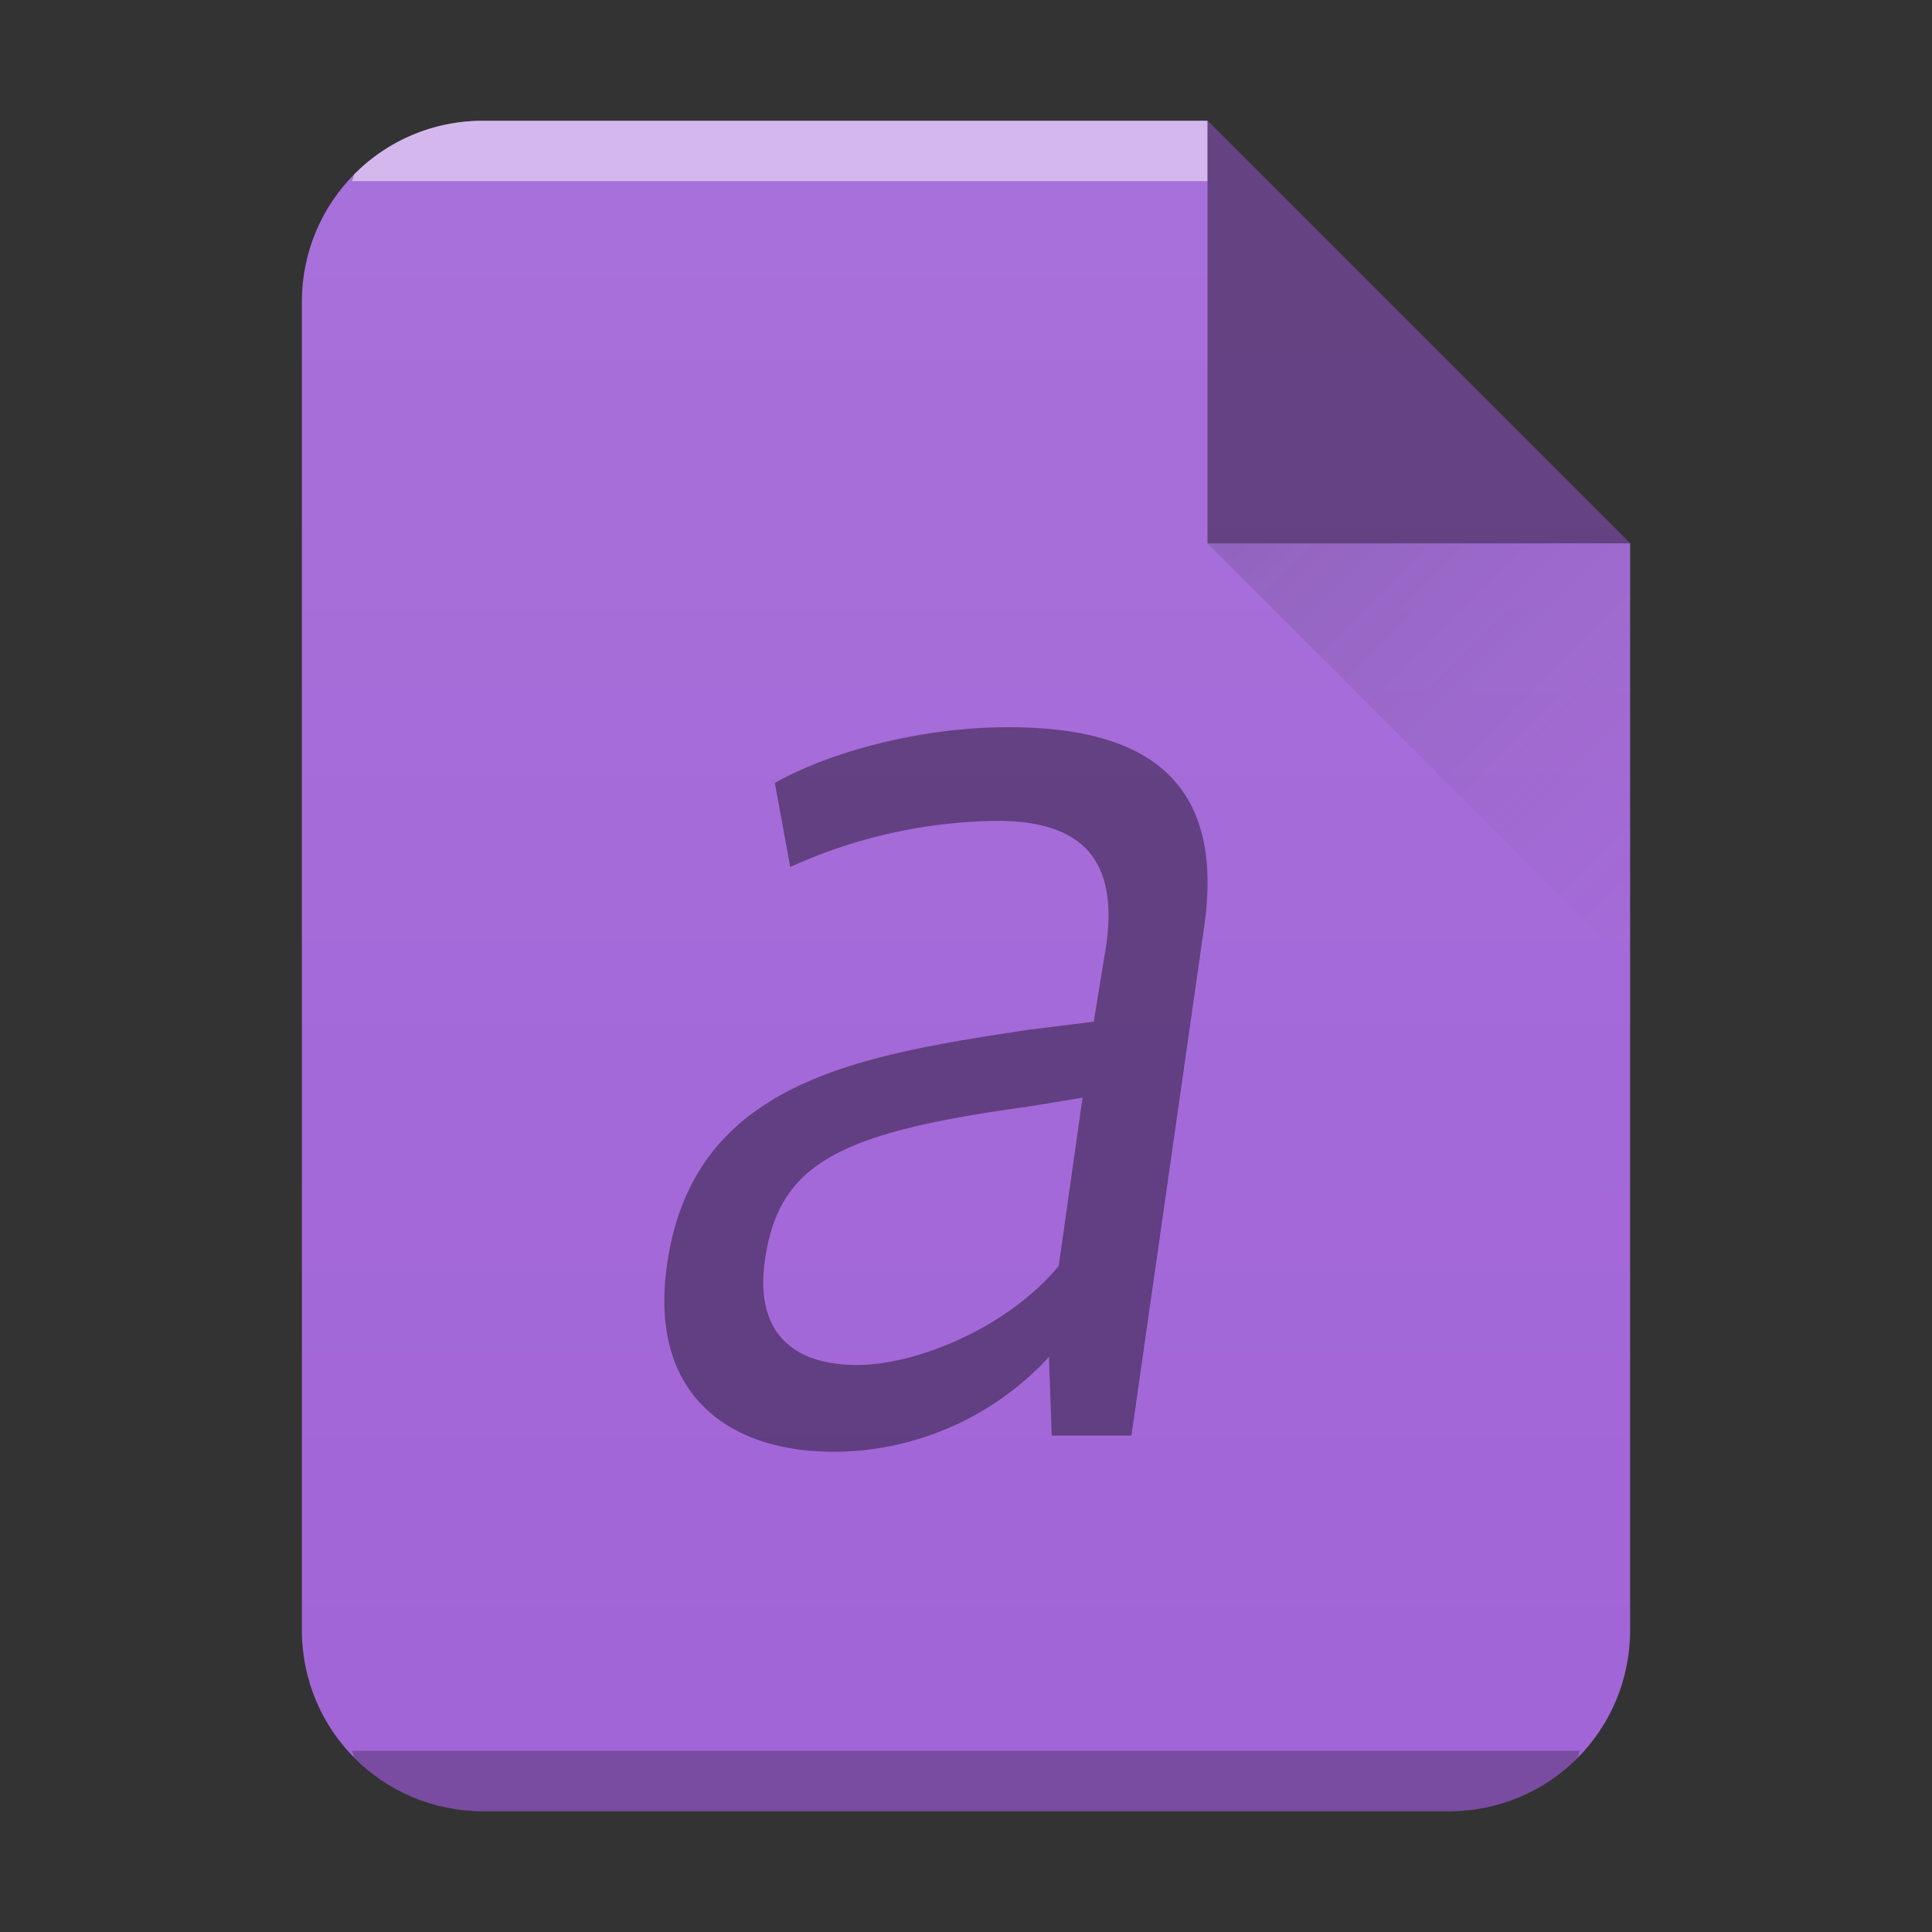 <svg xmlns="http://www.w3.org/2000/svg" xmlns:xlink="http://www.w3.org/1999/xlink" width="32" height="32"><rect width="100%" height="100%" fill="#333333" stroke="none"/><defs><linearGradient id="c" y1="524.8" x1="404.57" y2="531.8" x2="411.57" gradientUnits="userSpaceOnUse" gradientTransform="translate(-384.57 -515.8)"><stop stop-color="#383e51"/><stop offset="1" stop-color="#655c6f" stop-opacity="0"/></linearGradient><linearGradient xlink:href="#a" id="b" x1="5" y1="30" x2="5" y2="2" gradientUnits="userSpaceOnUse" gradientTransform="translate(-20)"/><linearGradient id="a" y1="392.36" y2="365.36" x2="0" gradientUnits="userSpaceOnUse" gradientTransform="translate(309.57 152.44)"><stop stop-color="#fff" stop-opacity="0"/><stop offset="1" stop-color="#fff" stop-opacity=".2"/></linearGradient></defs><path d="M20 2H8C6.338 2 5 3.338 5 5v22c0 1.662 1.338 3 3 3h16c1.662 0 3-1.338 3-3V9z" fill="#a164d7"/><path d="M8 2a2.99 2.99 0 00-2.123.877c-.031.031-.02.09-.05.123H20V2z" color="#000" opacity=".5" fill="#fff"/><path d="M5.826 29c.03.033.02.092.051.123A2.99 2.99 0 008 30h16a2.99 2.99 0 002.123-.877c.031-.031.02-.09.05-.123z" color="#000" opacity=".25"/><path d="M20 2H8C6.338 2 5 3.338 5 5v22c0 1.662 1.338 3 3 3h16c1.662 0 3-1.338 3-3V9z" opacity=".4" fill="url(#b)"/><path d="M27 9l-7-7v7z" fill-rule="evenodd" opacity=".4"/><path d="M27 16l-7-7h7z" opacity=".2" fill="url(#c)" fill-rule="evenodd"/><path d="M14.2 22.609c-1.019 0-1.713-.494-1.528-1.753.231-1.573 1.205-2.09 4.285-2.517.023 0 .973-.158.973-.158l-.394 2.787c-.834 1.01-2.339 1.64-3.335 1.64m3.173-.134l.046 1.303h1.32l1.205-8.428c.371-2.561-1.135-3.304-3.243-3.304-1.506 0-2.988.428-3.868.922l.255 1.393a8.489 8.489 0 013.429-.764c1.459 0 1.992.696 1.807 2.045l-.209 1.281-1.088.135c-2.802.427-5.536.854-5.976 3.865-.323 2.157.996 3.124 2.757 3.124a4.864 4.864 0 003.567-1.573" opacity=".4"/></svg>